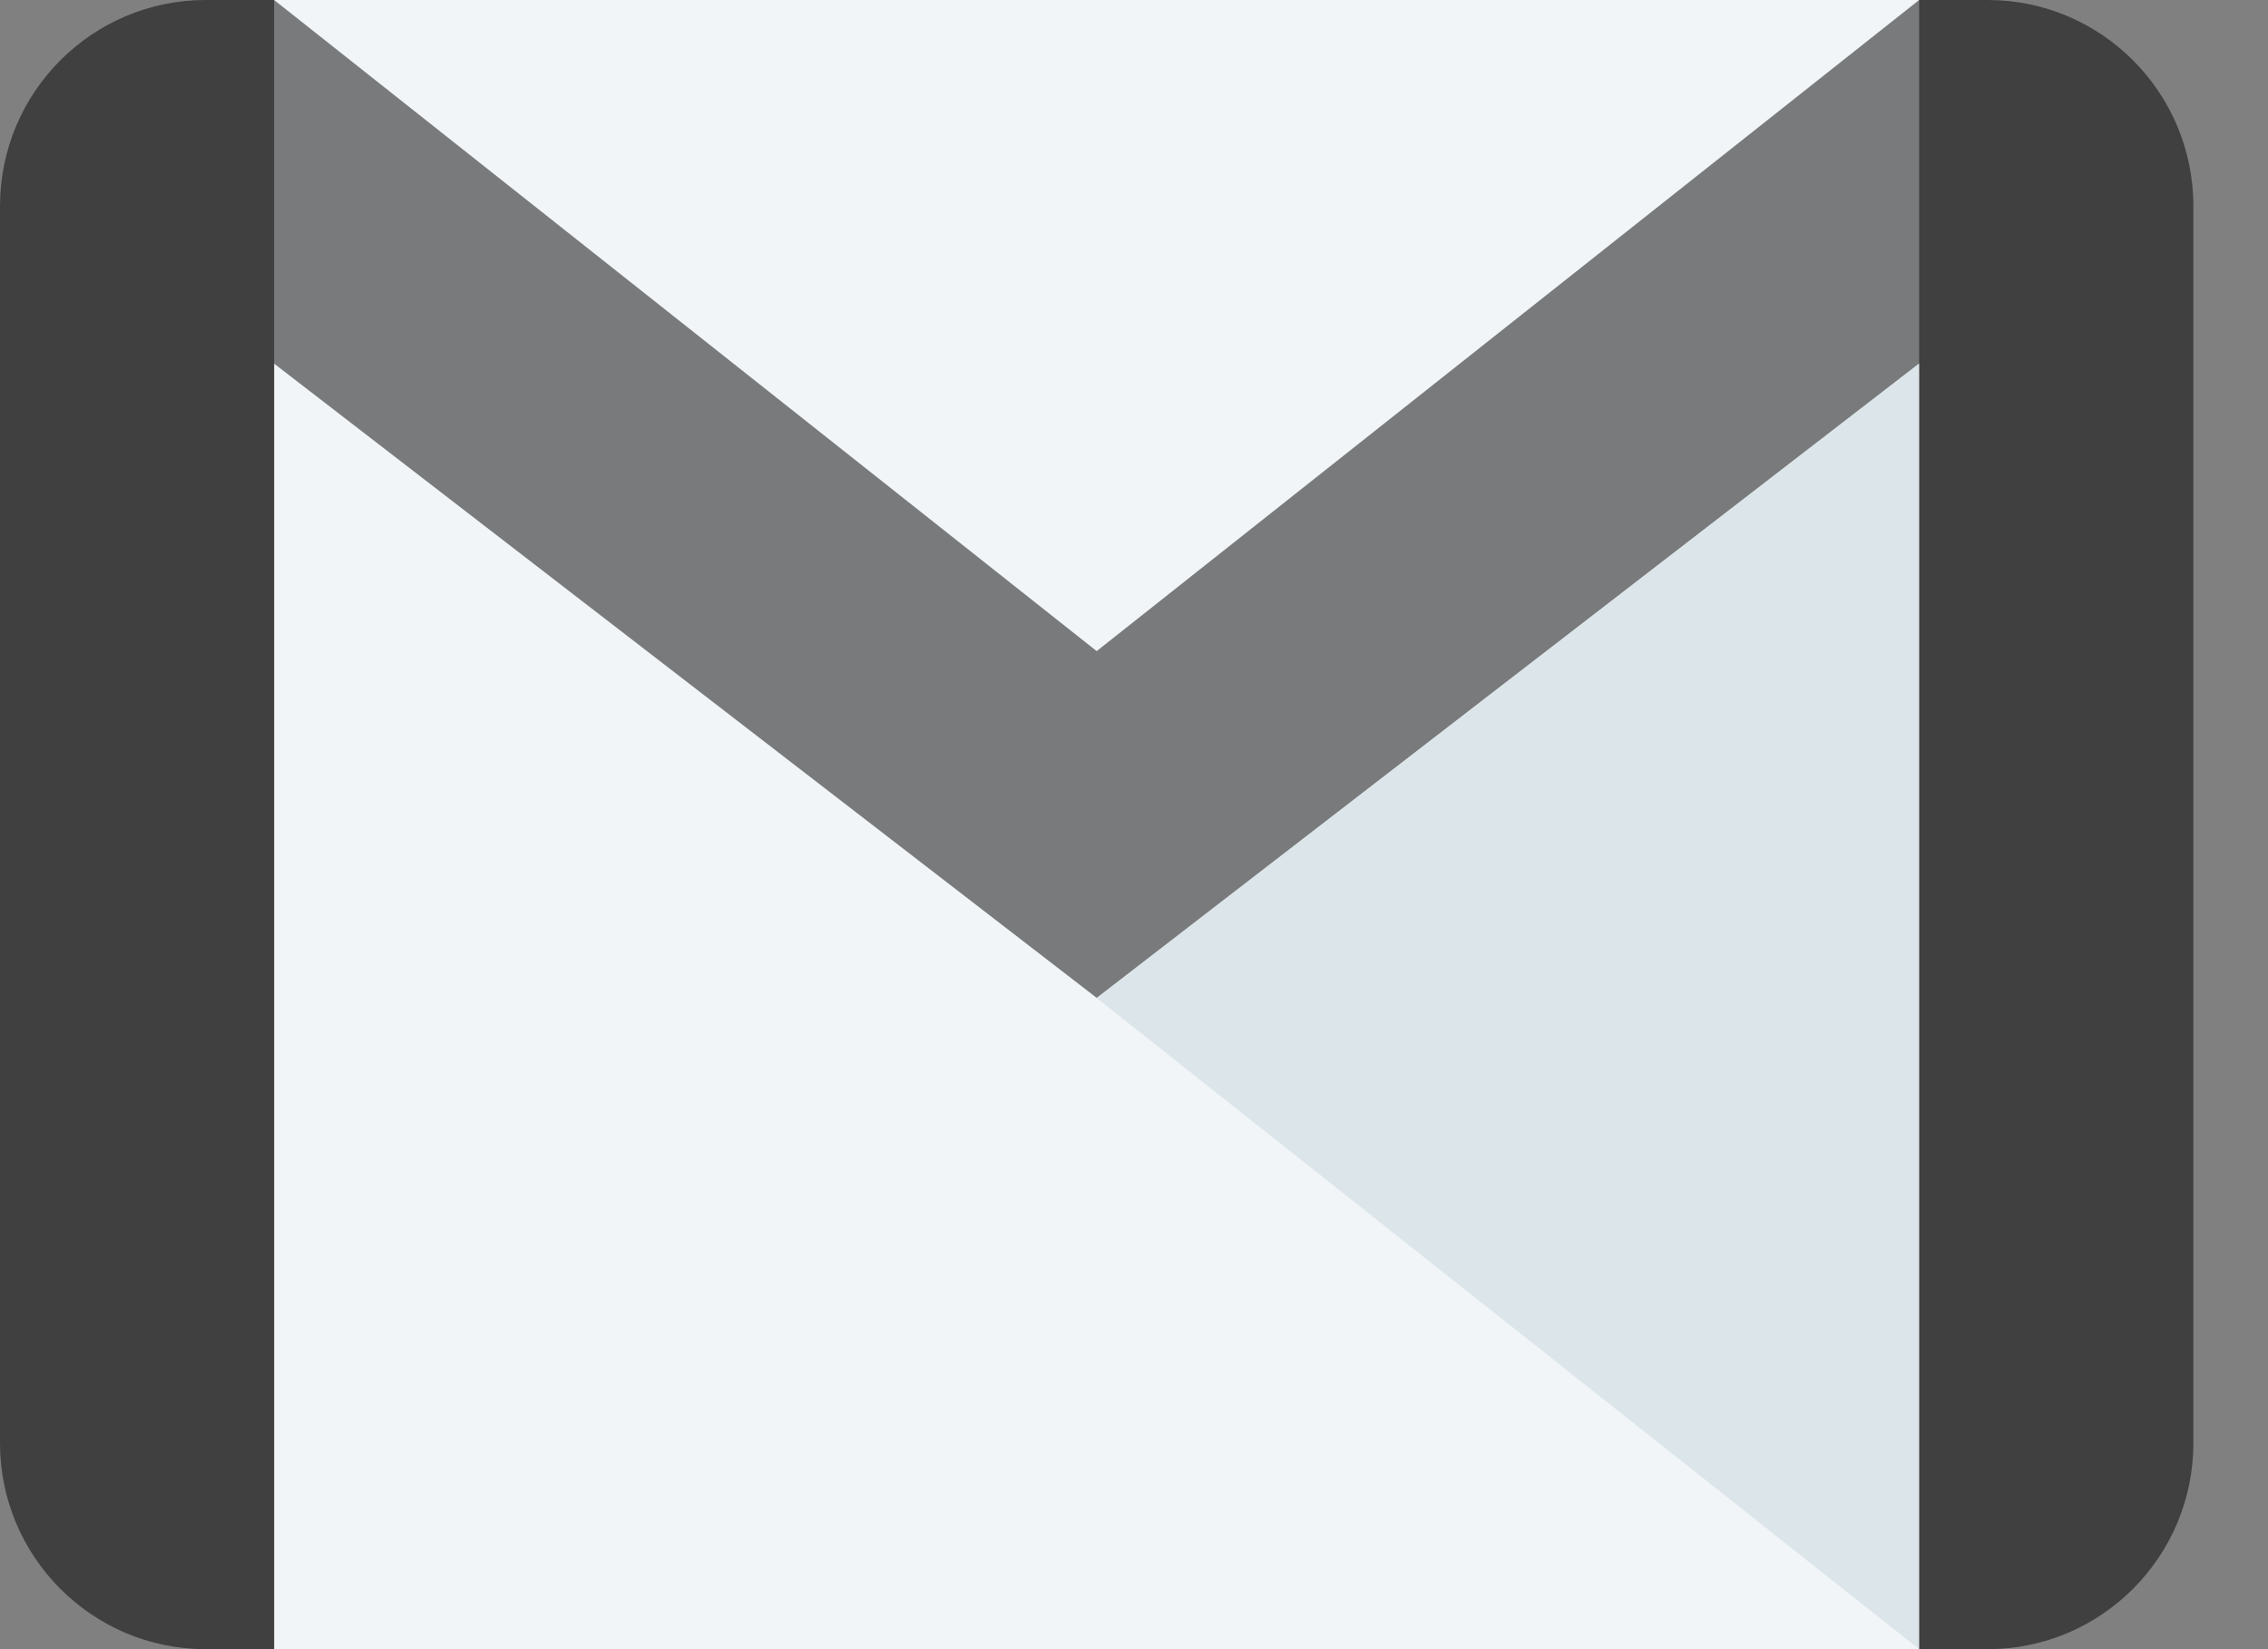 <svg width="22" height="16" viewBox="0 0 22 16" fill="none" xmlns="http://www.w3.org/2000/svg">
<rect x="0" y="0" width="22" height="16" fill="#808080" stroke="none"/>
<path d="M18.616 0H2.659V16H18.616V0Z" fill="#F1F5F7"/>
<path d="M10.638 9.683L18.616 16V3.528L10.638 9.683Z" fill="#DCE6EA"/>
<path d="M19.281 0H18.616L10.638 6.317L2.659 0H1.995C0.894 0 0 0.896 0 2V14C0 15.104 0.894 16 1.995 16H2.659V3.528L10.638 9.681L18.616 3.526V16H19.281C20.382 16 21.276 15.104 21.276 14V2C21.276 0.896 20.382 0 19.281 0Z" fill="black" fill-opacity="0.5"/>
</svg>

